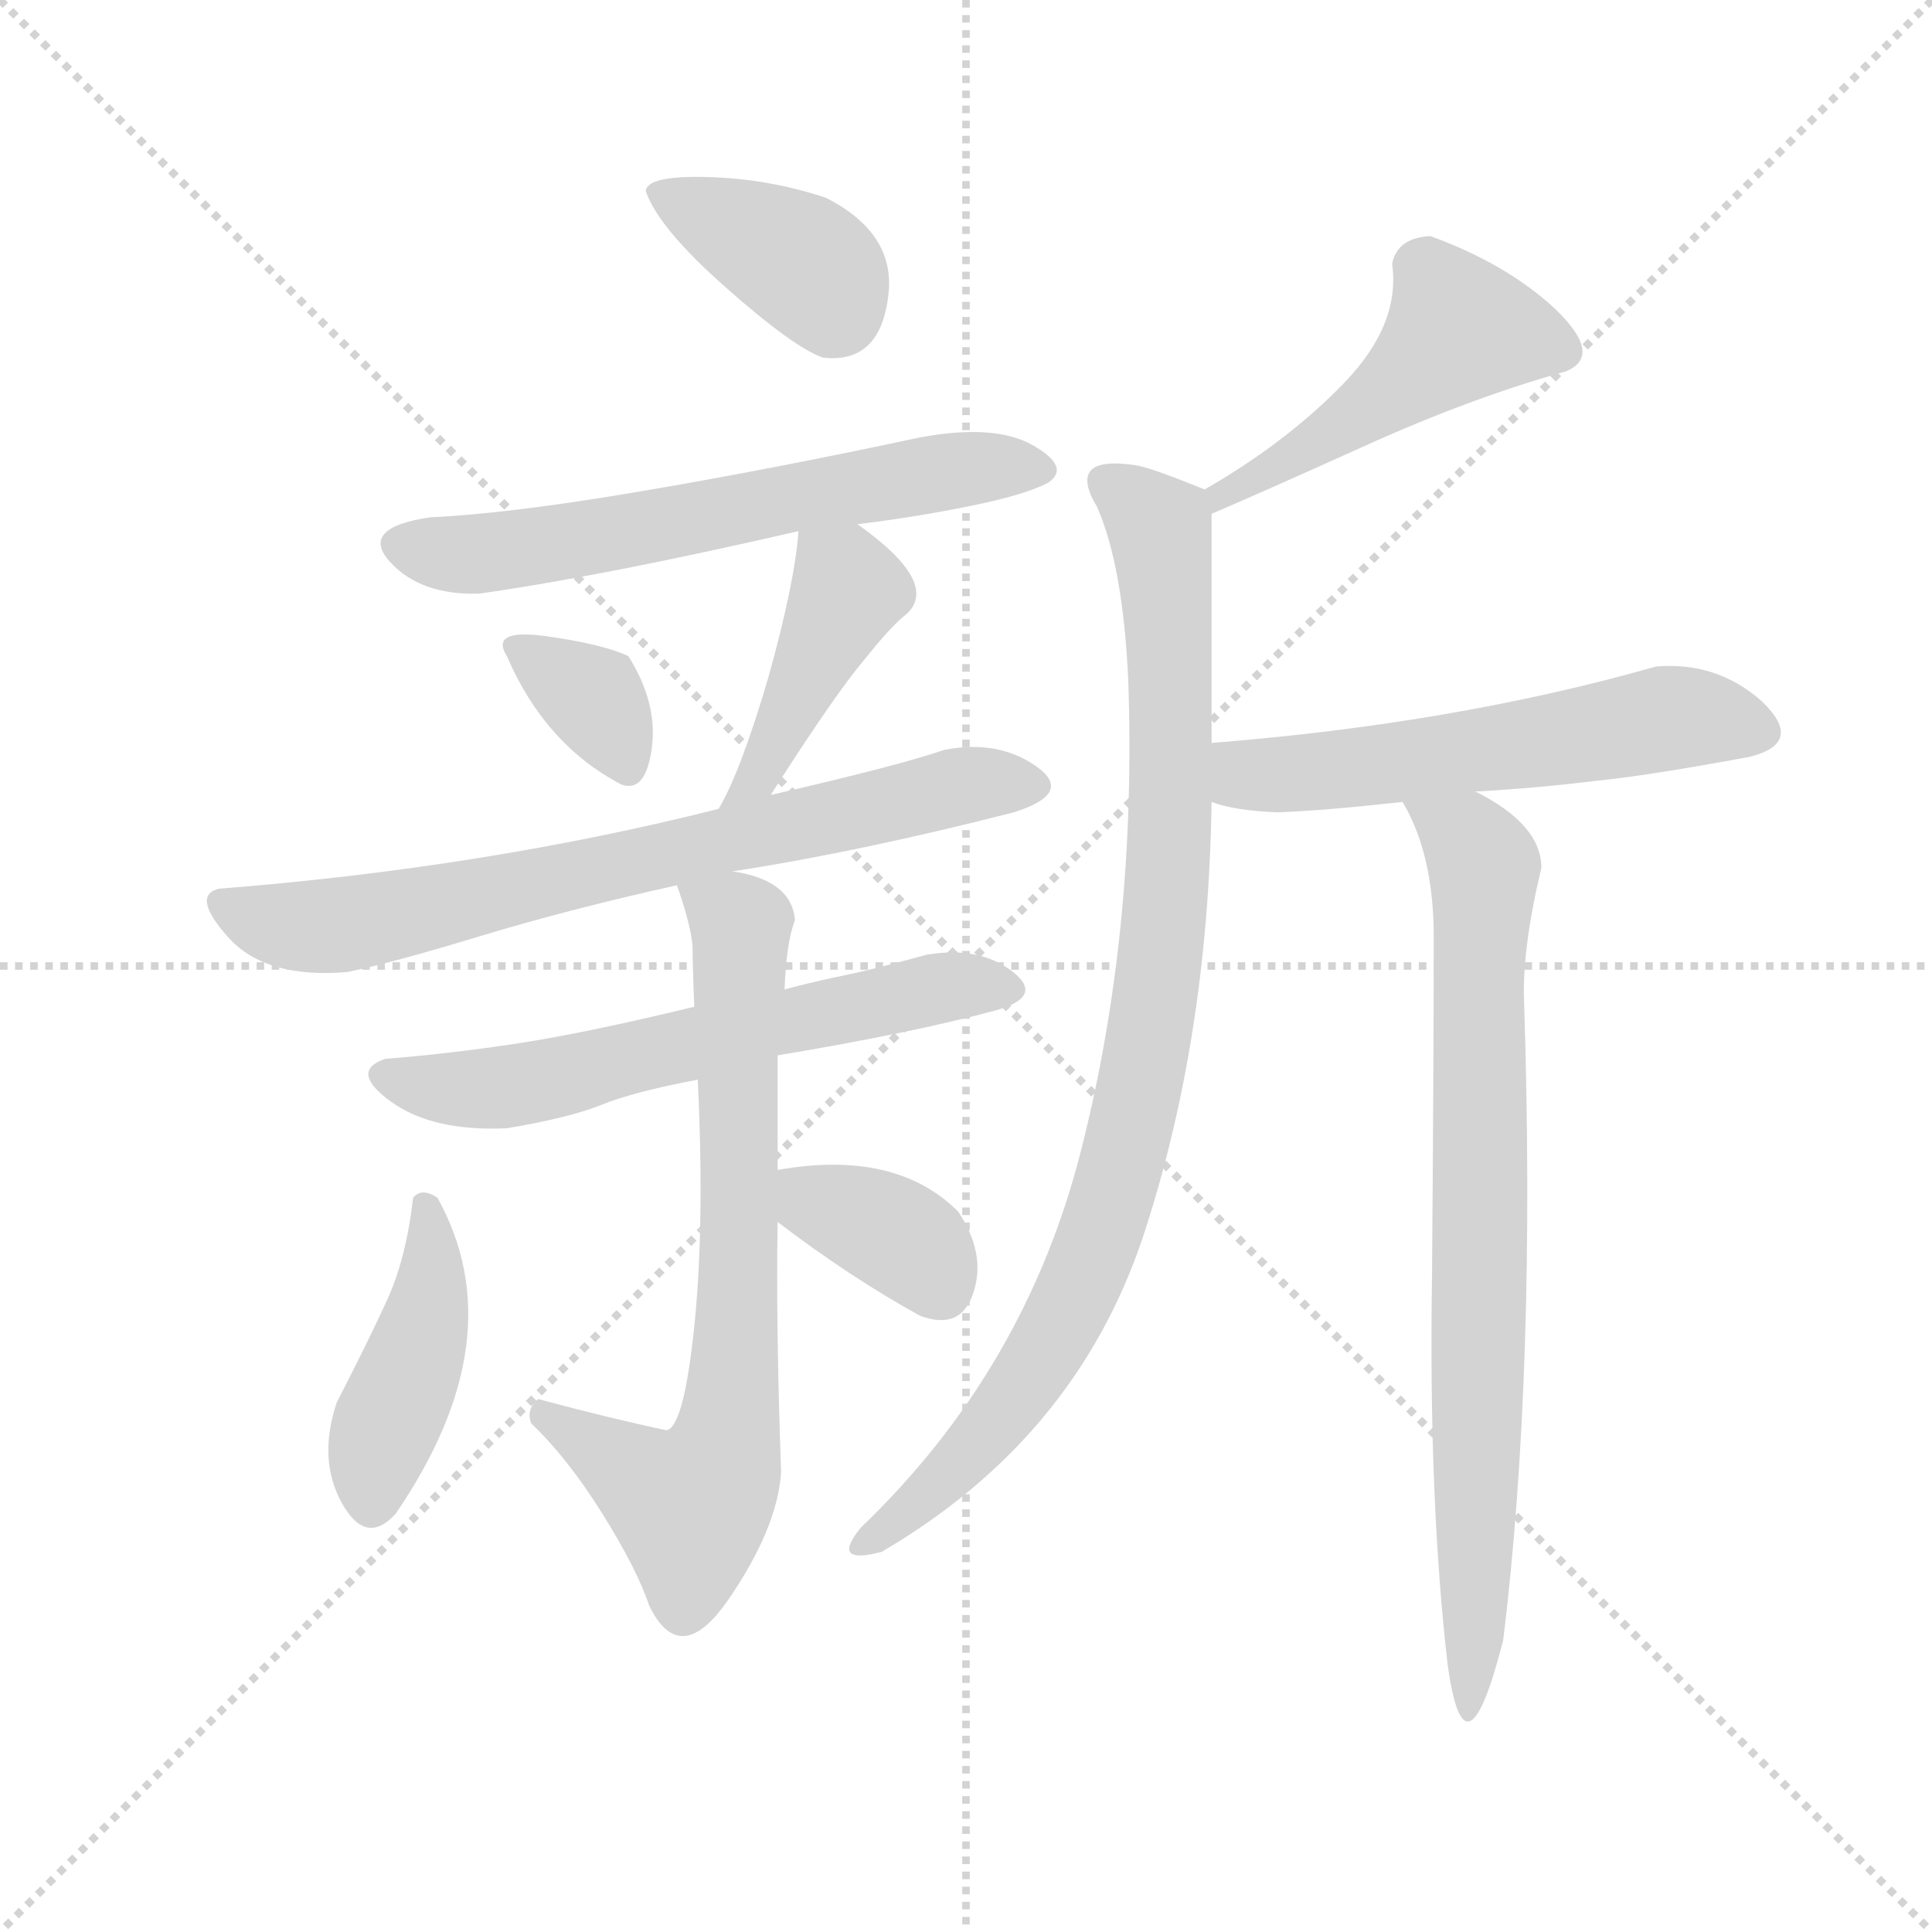 <svg version="1.1" viewBox="0 0 1024 1024" xmlns="http://www.w3.org/2000/svg">
  <g stroke="lightgray" stroke-dasharray="1,1" stroke-width="1" transform="scale(4, 4)">
    <line x1="0" y1="0" x2="256" y2="256"></line>
    <line x1="256" y1="0" x2="0" y2="256"></line>
    <line x1="128" y1="0" x2="128" y2="256"></line>
    <line x1="0" y1="128" x2="256" y2="128"></line>
  </g>
  <g transform="scale(0.92, -0.92) translate(60, -900)">
    <style type="text/css">
      
        @keyframes keyframes0 {
          from {
            stroke: blue;
            stroke-dashoffset: 384;
            stroke-width: 128;
          }
          56% {
            animation-timing-function: step-end;
            stroke: blue;
            stroke-dashoffset: 0;
            stroke-width: 128;
          }
          to {
            stroke: black;
            stroke-width: 1024;
          }
        }
        #make-me-a-hanzi-animation-0 {
          animation: keyframes0 0.562s both;
          animation-delay: 0s;
          animation-timing-function: linear;
        }
      
        @keyframes keyframes1 {
          from {
            stroke: blue;
            stroke-dashoffset: 626;
            stroke-width: 128;
          }
          67% {
            animation-timing-function: step-end;
            stroke: blue;
            stroke-dashoffset: 0;
            stroke-width: 128;
          }
          to {
            stroke: black;
            stroke-width: 1024;
          }
        }
        #make-me-a-hanzi-animation-1 {
          animation: keyframes1 0.759s both;
          animation-delay: 0.562s;
          animation-timing-function: linear;
        }
      
        @keyframes keyframes2 {
          from {
            stroke: blue;
            stroke-dashoffset: 342;
            stroke-width: 128;
          }
          53% {
            animation-timing-function: step-end;
            stroke: blue;
            stroke-dashoffset: 0;
            stroke-width: 128;
          }
          to {
            stroke: black;
            stroke-width: 1024;
          }
        }
        #make-me-a-hanzi-animation-2 {
          animation: keyframes2 0.528s both;
          animation-delay: 1.322s;
          animation-timing-function: linear;
        }
      
        @keyframes keyframes3 {
          from {
            stroke: blue;
            stroke-dashoffset: 424;
            stroke-width: 128;
          }
          58% {
            animation-timing-function: step-end;
            stroke: blue;
            stroke-dashoffset: 0;
            stroke-width: 128;
          }
          to {
            stroke: black;
            stroke-width: 1024;
          }
        }
        #make-me-a-hanzi-animation-3 {
          animation: keyframes3 0.595s both;
          animation-delay: 1.85s;
          animation-timing-function: linear;
        }
      
        @keyframes keyframes4 {
          from {
            stroke: blue;
            stroke-dashoffset: 722;
            stroke-width: 128;
          }
          70% {
            animation-timing-function: step-end;
            stroke: blue;
            stroke-dashoffset: 0;
            stroke-width: 128;
          }
          to {
            stroke: black;
            stroke-width: 1024;
          }
        }
        #make-me-a-hanzi-animation-4 {
          animation: keyframes4 0.838s both;
          animation-delay: 2.445s;
          animation-timing-function: linear;
        }
      
        @keyframes keyframes5 {
          from {
            stroke: blue;
            stroke-dashoffset: 616;
            stroke-width: 128;
          }
          67% {
            animation-timing-function: step-end;
            stroke: blue;
            stroke-dashoffset: 0;
            stroke-width: 128;
          }
          to {
            stroke: black;
            stroke-width: 1024;
          }
        }
        #make-me-a-hanzi-animation-5 {
          animation: keyframes5 0.751s both;
          animation-delay: 3.283s;
          animation-timing-function: linear;
        }
      
        @keyframes keyframes6 {
          from {
            stroke: blue;
            stroke-dashoffset: 729;
            stroke-width: 128;
          }
          70% {
            animation-timing-function: step-end;
            stroke: blue;
            stroke-dashoffset: 0;
            stroke-width: 128;
          }
          to {
            stroke: black;
            stroke-width: 1024;
          }
        }
        #make-me-a-hanzi-animation-6 {
          animation: keyframes6 0.843s both;
          animation-delay: 4.034s;
          animation-timing-function: linear;
        }
      
        @keyframes keyframes7 {
          from {
            stroke: blue;
            stroke-dashoffset: 424;
            stroke-width: 128;
          }
          58% {
            animation-timing-function: step-end;
            stroke: blue;
            stroke-dashoffset: 0;
            stroke-width: 128;
          }
          to {
            stroke: black;
            stroke-width: 1024;
          }
        }
        #make-me-a-hanzi-animation-7 {
          animation: keyframes7 0.595s both;
          animation-delay: 4.877s;
          animation-timing-function: linear;
        }
      
        @keyframes keyframes8 {
          from {
            stroke: blue;
            stroke-dashoffset: 362;
            stroke-width: 128;
          }
          54% {
            animation-timing-function: step-end;
            stroke: blue;
            stroke-dashoffset: 0;
            stroke-width: 128;
          }
          to {
            stroke: black;
            stroke-width: 1024;
          }
        }
        #make-me-a-hanzi-animation-8 {
          animation: keyframes8 0.545s both;
          animation-delay: 5.472s;
          animation-timing-function: linear;
        }
      
        @keyframes keyframes9 {
          from {
            stroke: blue;
            stroke-dashoffset: 487;
            stroke-width: 128;
          }
          61% {
            animation-timing-function: step-end;
            stroke: blue;
            stroke-dashoffset: 0;
            stroke-width: 128;
          }
          to {
            stroke: black;
            stroke-width: 1024;
          }
        }
        #make-me-a-hanzi-animation-9 {
          animation: keyframes9 0.646s both;
          animation-delay: 6.017s;
          animation-timing-function: linear;
        }
      
        @keyframes keyframes10 {
          from {
            stroke: blue;
            stroke-dashoffset: 932;
            stroke-width: 128;
          }
          75% {
            animation-timing-function: step-end;
            stroke: blue;
            stroke-dashoffset: 0;
            stroke-width: 128;
          }
          to {
            stroke: black;
            stroke-width: 1024;
          }
        }
        #make-me-a-hanzi-animation-10 {
          animation: keyframes10 1.008s both;
          animation-delay: 6.663s;
          animation-timing-function: linear;
        }
      
        @keyframes keyframes11 {
          from {
            stroke: blue;
            stroke-dashoffset: 567;
            stroke-width: 128;
          }
          65% {
            animation-timing-function: step-end;
            stroke: blue;
            stroke-dashoffset: 0;
            stroke-width: 128;
          }
          to {
            stroke: black;
            stroke-width: 1024;
          }
        }
        #make-me-a-hanzi-animation-11 {
          animation: keyframes11 0.711s both;
          animation-delay: 7.672s;
          animation-timing-function: linear;
        }
      
        @keyframes keyframes12 {
          from {
            stroke: blue;
            stroke-dashoffset: 792;
            stroke-width: 128;
          }
          72% {
            animation-timing-function: step-end;
            stroke: blue;
            stroke-dashoffset: 0;
            stroke-width: 128;
          }
          to {
            stroke: black;
            stroke-width: 1024;
          }
        }
        #make-me-a-hanzi-animation-12 {
          animation: keyframes12 0.895s both;
          animation-delay: 8.383s;
          animation-timing-function: linear;
        }
      
    </style>
    
      <path d="M 414 694 Q 448 690 452 732 Q 455 766 416 786 Q 383 797 348 798 Q 313 799 312 790 Q 319 769 358 734.5 Q 397 700 414 694 Z" fill="lightgray"></path>
    
      <path d="M 434 598 Q 467 602 499 608.5 Q 531 615 544 622 Q 557 631 535 643.5 Q 513 656 470 648 Q 386 630 309.5 617 Q 233 604 188 602 Q 147 596 164.5 576.5 Q 182 557 216 558 Q 287 568 400 594 L 434 598 Z" fill="lightgray"></path>
    
      <path d="M 298 448 Q 312 443 315.5 469 Q 319 495 302 522 Q 287 529 254.5 533.5 Q 222 538 232 522 Q 254 471 298 448 Z" fill="lightgray"></path>
    
      <path d="M 384 442 Q 421 500 438 520 Q 454 540 462 546 Q 482 564 434 598 C 410 616 402 621 400 594 Q 398 565 383 511 Q 367 456 354 434 C 340 408 368 417 384 442 Z" fill="lightgray"></path>
    
      <path d="M 484 468 Q 458 459 384 442 L 354 434 Q 219 400 66 388 Q 50 384 71.5 360 Q 93 336 140 340 Q 165 345 216 360.5 Q 267 376 330 390 L 362 398 Q 434 409 524 432 Q 559 443 537 458.5 Q 515 474 484 468 Z" fill="lightgray"></path>
    
      <path d="M 340 320 Q 278 305 239 299 Q 200 293 162 290 Q 141 283 165 265.5 Q 189 248 232 250 Q 268 256 286.5 263.5 Q 305 271 342 278 L 388 292 Q 466 305 514 318 Q 542 326 523 340.5 Q 504 355 474 350 Q 441 341 426 338 Q 411 335 392 330 L 340 320 Z" fill="lightgray"></path>
    
      <path d="M 330 390 Q 338 367 339 355 Q 339 343 340 320 L 342 278 Q 346 194 340 136 Q 334 78 324 76 Q 291 83 250 94 Q 243 88 246 80 Q 267 60 287 28 Q 307 -4 314 -25 Q 332 -62 360 -21 Q 388 20 390 52 Q 387 136 388 196 L 388 226 Q 388 259 388 292 L 392 330 Q 393 357 398 370 Q 396 393 362 398 C 333 405 324 407 330 390 Z" fill="lightgray"></path>
    
      <path d="M 192 210 Q 183 216 178 210 Q 174 175 163 151 Q 152 127 134 92 Q 123 59 137 34 Q 151 9 168 28 Q 237 129 192 210 Z" fill="lightgray"></path>
    
      <path d="M 388 196 Q 430 164 470 142 Q 494 133 501 156 Q 508 178 492 202 Q 456 238 388 226 C 358 221 364 214 388 196 Z" fill="lightgray"></path>
    
      <path d="M 764 764 Q 745 763 742 748 Q 747 713 714 679 Q 681 645 634 618 C 608 603 610 592 638 604 Q 664 615 726 643 Q 788 671 842 686 Q 864 695 836 722 Q 808 748 764 764 Z" fill="lightgray"></path>
    
      <path d="M 634 618 Q 602 631 594 632 Q 554 638 572 608 Q 587 574 590 508 Q 595 364 563 238 Q 531 111 436 20 Q 418 -2 448 6 Q 559 71 598 186 Q 636 300 638 438 L 638 472 Q 638 533 638 604 C 638 616 638 616 634 618 Z" fill="lightgray"></path>
    
      <path d="M 638 438 Q 651 433 676 432 Q 703 433 748 438 L 790 444 Q 826 446 858 450 Q 889 453 948 464 Q 980 472 955 496 Q 929 519 894 516 Q 778 483 638 472 C 608 470 609 446 638 438 Z" fill="lightgray"></path>
    
      <path d="M 748 438 Q 766 408 766 360 Q 766 294 765 165 Q 763 36 774 -59 Q 784 -131 806 -45 Q 825 110 818 324 Q 817 354 828 400 Q 828 425 790 444 C 764 459 735 465 748 438 Z" fill="lightgray"></path>
    
    
      <clipPath id="make-me-a-hanzi-clip-0">
        <path d="M 414 694 Q 448 690 452 732 Q 455 766 416 786 Q 383 797 348 798 Q 313 799 312 790 Q 319 769 358 734.5 Q 397 700 414 694 Z"></path>
      </clipPath>
      <path clip-path="url(#make-me-a-hanzi-clip-0)" d="M 319 788 L 409 744 L 420 718" fill="none" id="make-me-a-hanzi-animation-0" stroke-dasharray="256 512" stroke-linecap="round"></path>
    
      <clipPath id="make-me-a-hanzi-clip-1">
        <path d="M 434 598 Q 467 602 499 608.5 Q 531 615 544 622 Q 557 631 535 643.5 Q 513 656 470 648 Q 386 630 309.5 617 Q 233 604 188 602 Q 147 596 164.5 576.5 Q 182 557 216 558 Q 287 568 400 594 L 434 598 Z"></path>
      </clipPath>
      <path clip-path="url(#make-me-a-hanzi-clip-1)" d="M 170 586 L 244 584 L 481 628 L 536 631" fill="none" id="make-me-a-hanzi-animation-1" stroke-dasharray="498 996" stroke-linecap="round"></path>
    
      <clipPath id="make-me-a-hanzi-clip-2">
        <path d="M 298 448 Q 312 443 315.5 469 Q 319 495 302 522 Q 287 529 254.5 533.5 Q 222 538 232 522 Q 254 471 298 448 Z"></path>
      </clipPath>
      <path clip-path="url(#make-me-a-hanzi-clip-2)" d="M 244 527 L 281 498 L 300 464" fill="none" id="make-me-a-hanzi-animation-2" stroke-dasharray="214 428" stroke-linecap="round"></path>
    
      <clipPath id="make-me-a-hanzi-clip-3">
        <path d="M 384 442 Q 421 500 438 520 Q 454 540 462 546 Q 482 564 434 598 C 410 616 402 621 400 594 Q 398 565 383 511 Q 367 456 354 434 C 340 408 368 417 384 442 Z"></path>
      </clipPath>
      <path clip-path="url(#make-me-a-hanzi-clip-3)" d="M 406 588 L 428 559 L 381 457 L 366 445" fill="none" id="make-me-a-hanzi-animation-3" stroke-dasharray="296 592" stroke-linecap="round"></path>
    
      <clipPath id="make-me-a-hanzi-clip-4">
        <path d="M 484 468 Q 458 459 384 442 L 354 434 Q 219 400 66 388 Q 50 384 71.5 360 Q 93 336 140 340 Q 165 345 216 360.5 Q 267 376 330 390 L 362 398 Q 434 409 524 432 Q 559 443 537 458.5 Q 515 474 484 468 Z"></path>
      </clipPath>
      <path clip-path="url(#make-me-a-hanzi-clip-4)" d="M 74 375 L 117 366 L 151 369 L 487 446 L 530 445" fill="none" id="make-me-a-hanzi-animation-4" stroke-dasharray="594 1188" stroke-linecap="round"></path>
    
      <clipPath id="make-me-a-hanzi-clip-5">
        <path d="M 340 320 Q 278 305 239 299 Q 200 293 162 290 Q 141 283 165 265.5 Q 189 248 232 250 Q 268 256 286.5 263.5 Q 305 271 342 278 L 388 292 Q 466 305 514 318 Q 542 326 523 340.5 Q 504 355 474 350 Q 441 341 426 338 Q 411 335 392 330 L 340 320 Z"></path>
      </clipPath>
      <path clip-path="url(#make-me-a-hanzi-clip-5)" d="M 164 278 L 224 273 L 480 330 L 518 329" fill="none" id="make-me-a-hanzi-animation-5" stroke-dasharray="488 976" stroke-linecap="round"></path>
    
      <clipPath id="make-me-a-hanzi-clip-6">
        <path d="M 330 390 Q 338 367 339 355 Q 339 343 340 320 L 342 278 Q 346 194 340 136 Q 334 78 324 76 Q 291 83 250 94 Q 243 88 246 80 Q 267 60 287 28 Q 307 -4 314 -25 Q 332 -62 360 -21 Q 388 20 390 52 Q 387 136 388 196 L 388 226 Q 388 259 388 292 L 392 330 Q 393 357 398 370 Q 396 393 362 398 C 333 405 324 407 330 390 Z"></path>
      </clipPath>
      <path clip-path="url(#make-me-a-hanzi-clip-6)" d="M 337 384 L 367 367 L 366 178 L 356 59 L 338 32 L 256 85" fill="none" id="make-me-a-hanzi-animation-6" stroke-dasharray="601 1202" stroke-linecap="round"></path>
    
      <clipPath id="make-me-a-hanzi-clip-7">
        <path d="M 192 210 Q 183 216 178 210 Q 174 175 163 151 Q 152 127 134 92 Q 123 59 137 34 Q 151 9 168 28 Q 237 129 192 210 Z"></path>
      </clipPath>
      <path clip-path="url(#make-me-a-hanzi-clip-7)" d="M 185 200 L 187 146 L 161 77 L 154 37" fill="none" id="make-me-a-hanzi-animation-7" stroke-dasharray="296 592" stroke-linecap="round"></path>
    
      <clipPath id="make-me-a-hanzi-clip-8">
        <path d="M 388 196 Q 430 164 470 142 Q 494 133 501 156 Q 508 178 492 202 Q 456 238 388 226 C 358 221 364 214 388 196 Z"></path>
      </clipPath>
      <path clip-path="url(#make-me-a-hanzi-clip-8)" d="M 399 219 L 409 207 L 466 182 L 482 159" fill="none" id="make-me-a-hanzi-animation-8" stroke-dasharray="234 468" stroke-linecap="round"></path>
    
      <clipPath id="make-me-a-hanzi-clip-9">
        <path d="M 764 764 Q 745 763 742 748 Q 747 713 714 679 Q 681 645 634 618 C 608 603 610 592 638 604 Q 664 615 726 643 Q 788 671 842 686 Q 864 695 836 722 Q 808 748 764 764 Z"></path>
      </clipPath>
      <path clip-path="url(#make-me-a-hanzi-clip-9)" d="M 839 698 L 779 708 L 726 663 L 639 612" fill="none" id="make-me-a-hanzi-animation-9" stroke-dasharray="359 718" stroke-linecap="round"></path>
    
      <clipPath id="make-me-a-hanzi-clip-10">
        <path d="M 634 618 Q 602 631 594 632 Q 554 638 572 608 Q 587 574 590 508 Q 595 364 563 238 Q 531 111 436 20 Q 418 -2 448 6 Q 559 71 598 186 Q 636 300 638 438 L 638 472 Q 638 533 638 604 C 638 616 638 616 634 618 Z"></path>
      </clipPath>
      <path clip-path="url(#make-me-a-hanzi-clip-10)" d="M 579 620 L 608 596 L 615 507 L 610 364 L 590 243 L 573 186 L 542 120 L 497 62 L 439 10" fill="none" id="make-me-a-hanzi-animation-10" stroke-dasharray="804 1608" stroke-linecap="round"></path>
    
      <clipPath id="make-me-a-hanzi-clip-11">
        <path d="M 638 438 Q 651 433 676 432 Q 703 433 748 438 L 790 444 Q 826 446 858 450 Q 889 453 948 464 Q 980 472 955 496 Q 929 519 894 516 Q 778 483 638 472 C 608 470 609 446 638 438 Z"></path>
      </clipPath>
      <path clip-path="url(#make-me-a-hanzi-clip-11)" d="M 647 466 L 656 455 L 670 453 L 899 486 L 950 479" fill="none" id="make-me-a-hanzi-animation-11" stroke-dasharray="439 878" stroke-linecap="round"></path>
    
      <clipPath id="make-me-a-hanzi-clip-12">
        <path d="M 748 438 Q 766 408 766 360 Q 766 294 765 165 Q 763 36 774 -59 Q 784 -131 806 -45 Q 825 110 818 324 Q 817 354 828 400 Q 828 425 790 444 C 764 459 735 465 748 438 Z"></path>
      </clipPath>
      <path clip-path="url(#make-me-a-hanzi-clip-12)" d="M 756 435 L 786 416 L 796 398 L 789 -11 L 789 -51 L 795 -63 L 781 -73" fill="none" id="make-me-a-hanzi-animation-12" stroke-dasharray="664 1328" stroke-linecap="round"></path>
    
  </g>
</svg>